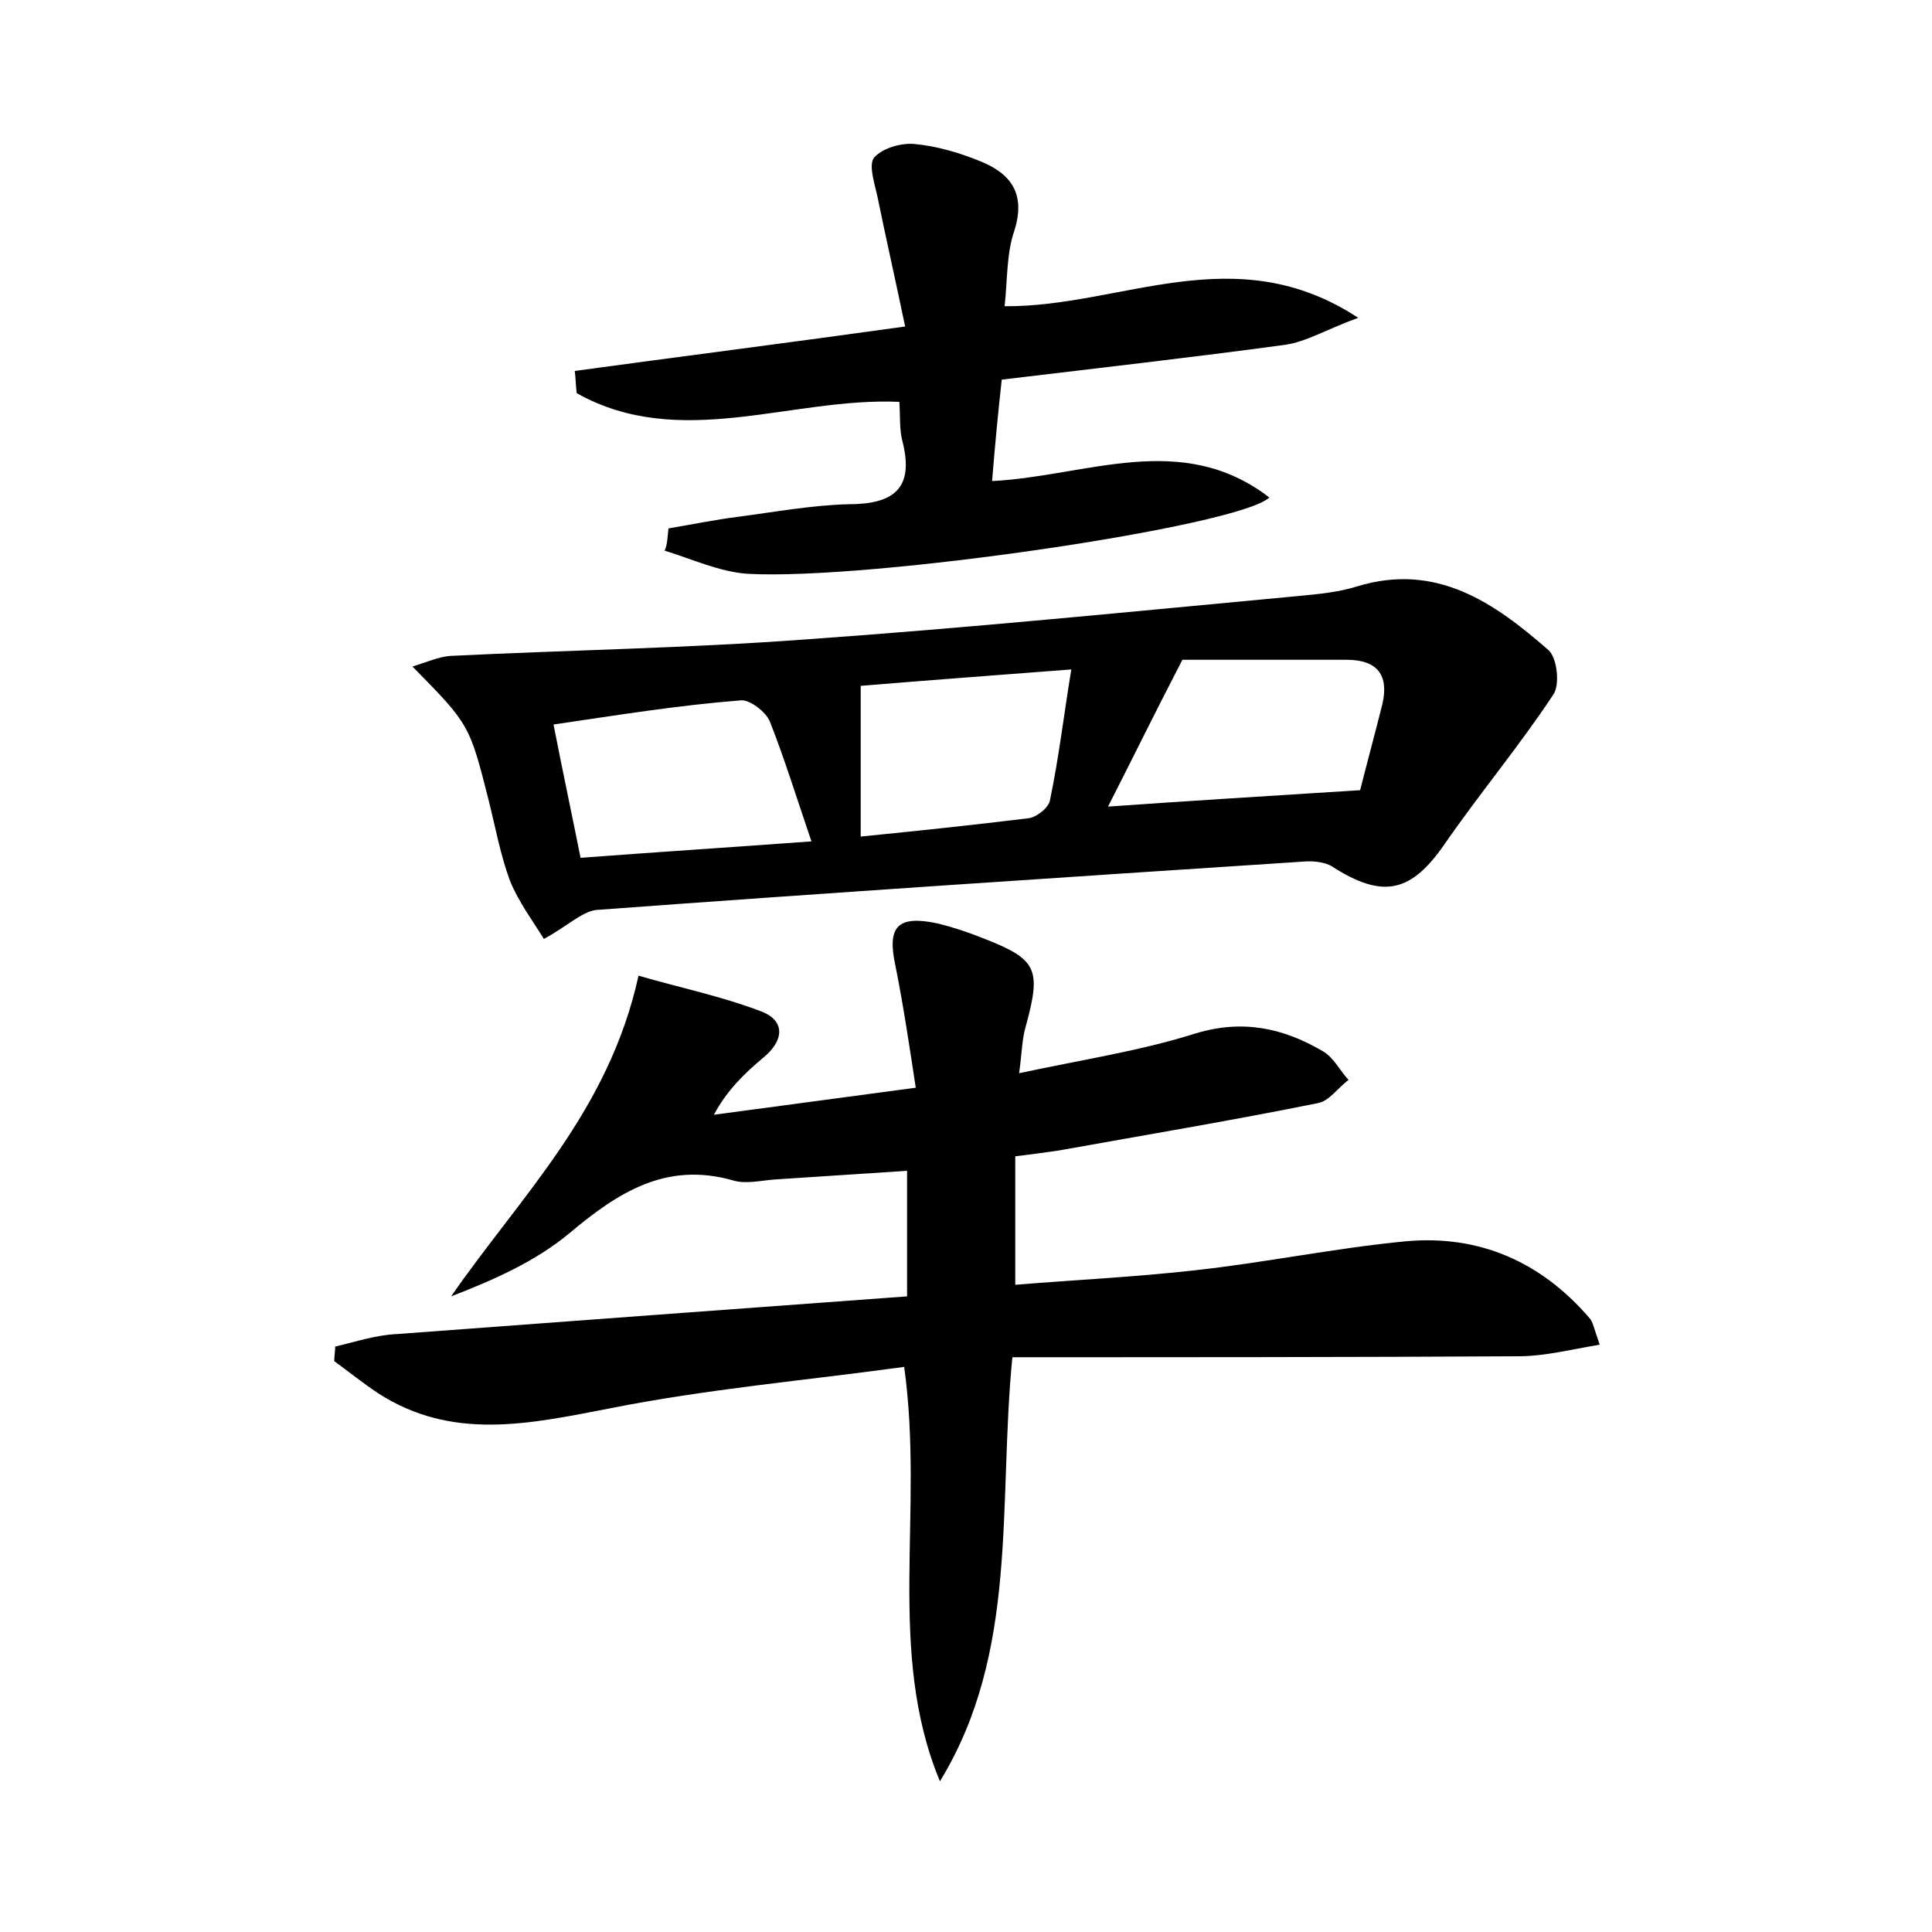 <?xml version="1.0" encoding="utf-8"?>
<!-- Generator: Adobe Illustrator 22.0.0, SVG Export Plug-In . SVG Version: 6.00 Build 0)  -->
<svg version="1.1" id="图层_1" xmlns="http://www.w3.org/2000/svg" xmlns:xlink="http://www.w3.org/1999/xlink" x="0px" y="0px"
	 viewBox="0 0 200 200" style="enable-background:new 0 0 200 200;" xml:space="preserve">
<style type="text/css">
	.st0{fill:#FFFFFF;}
</style>
<g>
	
	<path d="M97.3,184.4c-5.6-13.5-1.6-27.8-3.7-42.9c-10.2,1.4-20.5,2.3-30.5,4.3c-8.3,1.6-16.3,3.4-24-1.6c-1.5-1-3-2.2-4.5-3.3
		c0-0.5,0.1-1,0.1-1.5c2.1-0.5,4.2-1.2,6.4-1.3c17.5-1.3,35-2.6,52.8-3.9c0-4.6,0-8.5,0-13c-4.6,0.3-9.1,0.6-13.7,0.9
		c-1.4,0.1-3,0.5-4.3,0.1c-7-2-12,1.3-17,5.5c-3.5,2.9-7.8,4.8-12.2,6.5c7.2-10.4,16.3-19.1,19.4-33.2c4.1,1.2,8.5,2.1,12.7,3.7
		c2.6,1,2.3,3.1,0.2,4.8c-1.9,1.6-3.7,3.3-5.1,5.9c6.7-0.9,13.4-1.8,20.9-2.8c-0.7-4.6-1.3-8.6-2.1-12.6c-0.9-4.1,0.2-5.3,4.4-4.4
		c1.6,0.4,3.1,0.9,4.6,1.5c5.7,2.2,6.1,3.2,4.5,9.1c-0.4,1.3-0.4,2.7-0.7,4.9c6.5-1.4,12.5-2.3,18.2-4.1c4.9-1.5,9.1-0.6,13.2,1.8
		c1.1,0.6,1.8,2,2.7,3c-1.1,0.8-2,2.2-3.2,2.4c-8.9,1.8-17.9,3.3-26.8,4.9c-1.4,0.2-2.8,0.4-4.5,0.6c0,4.3,0,8.4,0,13.3
		c6.1-0.5,12.4-0.8,18.6-1.5c7.3-0.8,14.5-2.3,21.8-3c7.6-0.7,14,2.1,19,7.9c0.4,0.4,0.5,1.1,1.1,2.8c-3,0.5-5.7,1.2-8.4,1.2
		c-17.3,0.1-34.5,0.1-52.4,0.1C103.3,155.8,105.5,171,97.3,184.4z"/>
	<path d="M56.3,97.2c-1.1-1.8-2.6-3.8-3.5-6c-1-2.7-1.5-5.5-2.2-8.3c-2-7.9-2-7.9-7.9-13.9c1.6-0.5,2.7-1,3.9-1.1
		c12.2-0.6,24.5-0.8,36.7-1.7c17-1.2,34-2.9,51.1-4.5c2.1-0.2,4.2-0.4,6.1-1c8.2-2.5,14.2,1.7,19.8,6.6c0.9,0.8,1.2,3.6,0.5,4.6
		c-3.5,5.3-7.6,10.2-11.2,15.4c-3.5,5.1-6.4,5.8-11.7,2.4c-0.8-0.5-2.1-0.6-3.1-0.5c-24.4,1.6-48.7,3.2-73.1,5
		C60.2,94.4,58.7,95.9,56.3,97.2z M57.3,75c1,5.1,1.9,9.3,2.8,13.8c8-0.6,15.7-1.1,23.9-1.7c-1.6-4.7-2.8-8.6-4.3-12.4
		c-0.4-1-2.1-2.3-3-2.2C70.3,73,64.1,74,57.3,75z M140.8,81.8c0.6-2.4,1.5-5.7,2.3-8.9c0.7-3-0.5-4.6-3.7-4.6c-6.2,0-12.4,0-17,0
		c-3,5.8-5.3,10.5-7.7,15.2C123.1,82.9,131.4,82.4,140.8,81.8z M89.1,71c0,5.5,0,10.4,0,15.6c6-0.6,11.7-1.2,17.4-1.9
		c0.8-0.1,2.1-1.1,2.2-1.9c0.9-4.3,1.4-8.6,2.2-13.5C103.1,69.9,96.3,70.4,89.1,71z"/>
	<path d="M69.2,54.7c2.4-0.4,4.8-0.9,7.2-1.2c3.8-0.5,7.6-1.2,11.4-1.3c4.7,0,6.9-1.6,5.6-6.6c-0.3-1.2-0.2-2.5-0.3-4
		c-11.2-0.5-22.7,5.1-33.4-0.9c-0.1-0.8-0.1-1.5-0.2-2.3c11-1.5,22-2.9,34.2-4.6c-1-4.8-2-9.2-2.9-13.6c-0.3-1.3-0.9-3.2-0.3-3.9
		c0.9-1,2.8-1.5,4.1-1.4c2.3,0.2,4.7,0.9,6.9,1.8c3.2,1.3,4.7,3.4,3.5,7.2c-0.8,2.3-0.7,4.9-1,7.8c12.1,0.1,23.8-7.2,36.6,1.2
		c-3.3,1.2-5.4,2.5-7.6,2.8c-9.6,1.3-19.3,2.4-29.3,3.6c-0.4,3.6-0.7,6.8-1,10.5c9.8-0.5,19.6-5.3,28.7,1.7c-3.1,3-41.3,8.6-54,7.9
		c-2.9-0.2-5.7-1.5-8.6-2.4C69.1,56.4,69.1,55.5,69.2,54.7z"/>
	
	
	
</g>
</svg>
